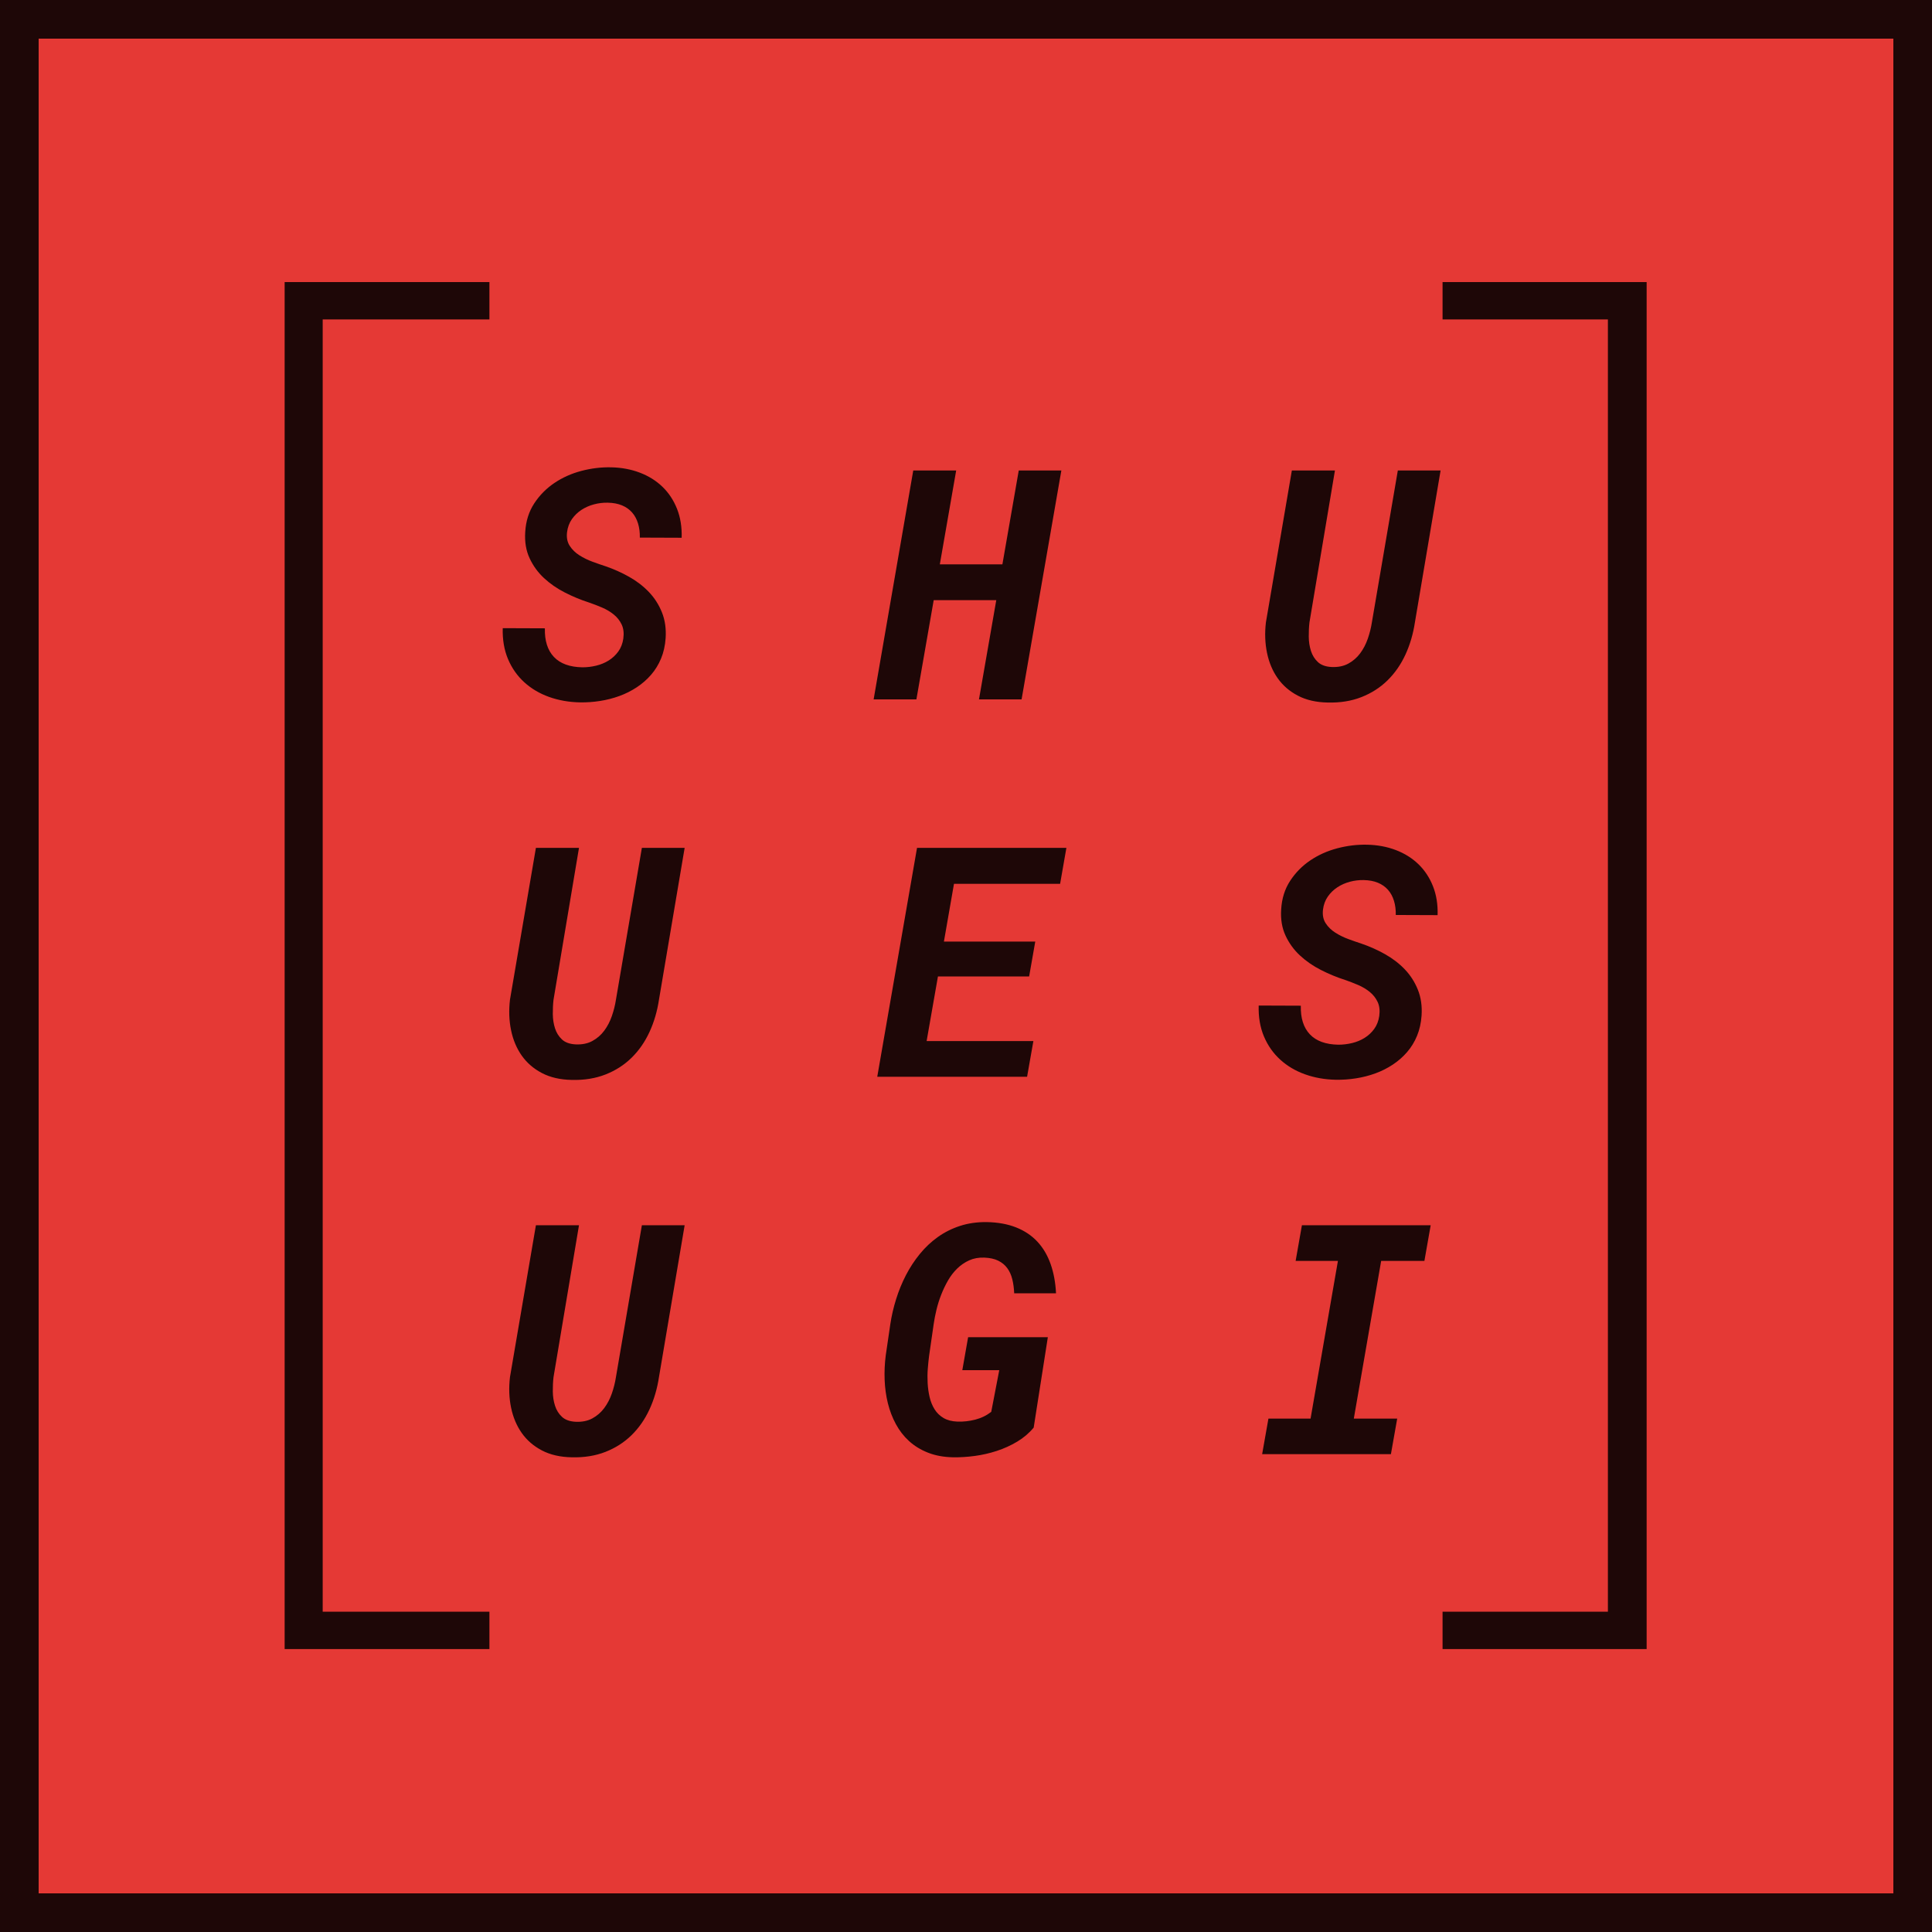 <?xml version="1.0" encoding="UTF-8"?>
<svg width="1500px" height="1500px" viewBox="0 0 1500 1500" version="1.1" xmlns="http://www.w3.org/2000/svg" xmlns:xlink="http://www.w3.org/1999/xlink">
    <!-- Generator: Sketch 49.1 (51147) - http://www.bohemiancoding.com/sketch -->
    <title>shu-uesugi</title>
    <desc>Created with Sketch.</desc>
    <defs>
        <rect id="path-1" x="0" y="0" width="1500" height="1500"></rect>
    </defs>
    <g id="shu-uesugi" stroke="none" stroke-width="1" fill="none" fill-rule="evenodd">
        <g>
            <g id="Group">
                <g id="Rectangle">
                    <use fill="#E53935" fill-rule="evenodd" xlink:href="#path-1"></use>
                    <rect stroke-opacity="0.87" stroke="#000000" stroke-width="30" x="15" y="15" width="1470" height="1470"></rect>
                </g>
                <g id="Letters-Outline" transform="translate(221, 219)" fill="#000000" fill-opacity="0.87">
                    <path d="M262.952,276.759 C263.522,272.527 263.095,268.906 261.67,265.895 C260.246,262.883 258.212,260.3 255.567,258.143 C252.922,255.986 249.891,254.176 246.473,252.711 C243.055,251.246 239.677,249.944 236.341,248.805 C229.993,246.77 223.747,244.186 217.603,241.053 C211.459,237.92 206.027,234.156 201.307,229.762 C196.587,225.367 192.863,220.22 190.137,214.32 C187.411,208.42 186.292,201.686 186.78,194.117 C187.269,185.654 189.588,178.248 193.738,171.9 C197.889,165.553 203.097,160.263 209.363,156.031 C215.63,151.799 222.608,148.666 230.298,146.632 C237.989,144.597 245.7,143.661 253.431,143.824 C261.487,143.987 268.934,145.37 275.77,147.975 C282.606,150.579 288.465,154.241 293.348,158.961 C298.23,163.681 301.994,169.378 304.639,176.051 C307.284,182.724 308.484,190.211 308.24,198.512 L275.77,198.39 C275.851,194.402 275.383,190.74 274.366,187.403 C273.348,184.067 271.802,181.218 269.727,178.858 C267.652,176.498 265.048,174.667 261.915,173.365 C258.781,172.063 255.099,171.371 250.867,171.29 C247.286,171.209 243.726,171.636 240.186,172.572 C236.646,173.508 233.411,174.932 230.481,176.844 C227.552,178.757 225.07,181.157 223.035,184.046 C221.001,186.935 219.739,190.333 219.251,194.239 C218.763,198.39 219.454,201.909 221.326,204.798 C223.198,207.687 225.7,210.129 228.833,212.123 C231.967,214.116 235.364,215.785 239.026,217.127 C242.688,218.47 246.025,219.63 249.036,220.606 C255.465,222.804 261.609,225.55 267.469,228.846 C273.328,232.142 278.435,236.069 282.789,240.626 C287.142,245.183 290.52,250.453 292.92,256.434 C295.321,262.416 296.277,269.109 295.789,276.515 C295.382,282.293 294.202,287.542 292.249,292.262 C290.296,296.982 287.712,301.193 284.498,304.896 C281.283,308.599 277.58,311.834 273.389,314.601 C269.198,317.368 264.702,319.626 259.9,321.375 C255.099,323.125 250.094,324.407 244.886,325.221 C239.677,326.035 234.469,326.401 229.261,326.319 C220.716,326.157 212.741,324.753 205.335,322.108 C197.929,319.463 191.5,315.659 186.048,310.694 C180.595,305.73 176.384,299.728 173.414,292.689 C170.443,285.65 169.08,277.654 169.324,268.702 L202.039,268.824 C201.795,278.427 204.135,285.833 209.058,291.041 C213.982,296.249 221.367,298.935 231.214,299.098 C234.795,299.098 238.355,298.67 241.895,297.816 C245.435,296.961 248.67,295.619 251.6,293.788 C254.529,291.957 257.011,289.637 259.046,286.83 C261.08,284.022 262.382,280.665 262.952,276.759 Z M572.156,324 L539.075,324 L552.503,246.974 L503.919,246.974 L490.491,324 L457.288,324 L488.05,146.266 L521.375,146.266 L508.68,219.142 L557.264,219.142 L569.959,146.266 L603.04,146.266 L572.156,324 Z M897.474,146.266 L877.576,263.941 C876.193,273.137 873.711,281.601 870.13,289.332 C866.549,297.063 861.911,303.716 856.214,309.291 C850.517,314.865 843.783,319.178 836.011,322.23 C828.239,325.282 819.511,326.686 809.827,326.441 C800.875,326.279 793.165,324.509 786.695,321.131 C780.225,317.754 774.996,313.237 771.009,307.582 C767.021,301.926 764.254,295.354 762.708,287.867 C761.162,280.38 760.877,272.486 761.854,264.186 L781.995,146.266 L815.442,146.266 L795.667,264.186 C795.26,267.685 795.077,271.408 795.118,275.355 C795.158,279.302 795.728,282.984 796.827,286.402 C797.925,289.82 799.716,292.689 802.198,295.008 C804.68,297.328 808.2,298.609 812.757,298.854 C817.802,299.098 822.156,298.223 825.818,296.229 C829.48,294.235 832.553,291.57 835.035,288.233 C837.517,284.897 839.49,281.113 840.955,276.881 C842.42,272.649 843.478,268.417 844.129,264.186 L864.271,146.266 L897.474,146.266 Z M310.56,439.266 L290.662,556.941 C289.279,566.137 286.797,574.601 283.216,582.332 C279.635,590.063 274.996,596.716 269.3,602.291 C263.603,607.865 256.869,612.178 249.097,615.23 C241.325,618.282 232.597,619.686 222.913,619.441 C213.961,619.279 206.251,617.509 199.781,614.131 C193.311,610.754 188.082,606.237 184.095,600.582 C180.107,594.926 177.34,588.354 175.794,580.867 C174.248,573.38 173.963,565.486 174.939,557.186 L195.081,439.266 L228.528,439.266 L208.753,557.186 C208.346,560.685 208.163,564.408 208.204,568.355 C208.244,572.302 208.814,575.984 209.913,579.402 C211.011,582.82 212.802,585.689 215.284,588.008 C217.766,590.328 221.285,591.609 225.843,591.854 C230.888,592.098 235.242,591.223 238.904,589.229 C242.566,587.235 245.638,584.57 248.121,581.233 C250.603,577.897 252.576,574.113 254.041,569.881 C255.506,565.649 256.564,561.417 257.215,557.186 L277.356,439.266 L310.56,439.266 Z M578.016,539.119 L507.215,539.119 L498.426,589.29 L581.312,589.29 L576.429,617 L460.096,617 L490.979,439.266 L606.946,439.266 L602.063,467.22 L519.666,467.22 L511.854,512.02 L582.776,512.02 L578.016,539.119 Z M849.866,569.759 C850.436,565.527 850.009,561.906 848.584,558.895 C847.16,555.883 845.126,553.3 842.481,551.143 C839.836,548.986 836.805,547.176 833.387,545.711 C829.969,544.246 826.591,542.944 823.255,541.805 C816.907,539.77 810.661,537.186 804.517,534.053 C798.373,530.92 792.941,527.156 788.221,522.762 C783.501,518.367 779.778,513.22 777.051,507.32 C774.325,501.42 773.206,494.686 773.694,487.117 C774.183,478.654 776.502,471.248 780.652,464.9 C784.803,458.553 790.011,453.263 796.277,449.031 C802.544,444.799 809.522,441.666 817.212,439.632 C824.903,437.597 832.614,436.661 840.345,436.824 C848.401,436.987 855.848,438.37 862.684,440.975 C869.52,443.579 875.379,447.241 880.262,451.961 C885.145,456.681 888.908,462.378 891.553,469.051 C894.198,475.724 895.398,483.211 895.154,491.512 L862.684,491.39 C862.765,487.402 862.297,483.74 861.28,480.403 C860.263,477.067 858.716,474.218 856.641,471.858 C854.566,469.498 851.962,467.667 848.829,466.365 C845.695,465.063 842.013,464.371 837.781,464.29 C834.201,464.209 830.64,464.636 827.1,465.572 C823.56,466.508 820.325,467.932 817.396,469.844 C814.466,471.757 811.984,474.157 809.949,477.046 C807.915,479.935 806.653,483.333 806.165,487.239 C805.677,491.39 806.368,494.909 808.24,497.798 C810.112,500.687 812.614,503.129 815.748,505.123 C818.881,507.116 822.278,508.785 825.94,510.127 C829.603,511.47 832.939,512.63 835.95,513.606 C842.379,515.804 848.523,518.55 854.383,521.846 C860.242,525.142 865.349,529.069 869.703,533.626 C874.057,538.183 877.434,543.453 879.834,549.434 C882.235,555.416 883.191,562.109 882.703,569.515 C882.296,575.293 881.116,580.542 879.163,585.262 C877.21,589.982 874.626,594.193 871.412,597.896 C868.197,601.599 864.494,604.834 860.303,607.601 C856.112,610.368 851.616,612.626 846.814,614.375 C842.013,616.125 837.008,617.407 831.8,618.221 C826.591,619.035 821.383,619.401 816.175,619.319 C807.63,619.157 799.655,617.753 792.249,615.108 C784.843,612.463 778.414,608.659 772.962,603.694 C767.509,598.73 763.298,592.728 760.328,585.689 C757.357,578.65 755.994,570.654 756.238,561.702 L788.953,561.824 C788.709,571.427 791.049,578.833 795.972,584.041 C800.896,589.249 808.281,591.935 818.128,592.098 C821.709,592.098 825.269,591.67 828.809,590.816 C832.349,589.961 835.584,588.619 838.514,586.788 C841.443,584.957 843.925,582.637 845.96,579.83 C847.994,577.022 849.297,573.665 849.866,569.759 Z M310.56,732.266 L290.662,849.941 C289.279,859.137 286.797,867.601 283.216,875.332 C279.635,883.063 274.996,889.716 269.3,895.291 C263.603,900.865 256.869,905.178 249.097,908.23 C241.325,911.282 232.597,912.686 222.913,912.441 C213.961,912.279 206.251,910.509 199.781,907.131 C193.311,903.754 188.082,899.237 184.095,893.582 C180.107,887.926 177.34,881.354 175.794,873.867 C174.248,866.38 173.963,858.486 174.939,850.186 L195.081,732.266 L228.528,732.266 L208.753,850.186 C208.346,853.685 208.163,857.408 208.204,861.355 C208.244,865.302 208.814,868.984 209.913,872.402 C211.011,875.82 212.802,878.689 215.284,881.008 C217.766,883.328 221.285,884.609 225.843,884.854 C230.888,885.098 235.242,884.223 238.904,882.229 C242.566,880.235 245.638,877.57 248.121,874.233 C250.603,870.897 252.576,867.113 254.041,862.881 C255.506,858.649 256.564,854.417 257.215,850.186 L277.356,732.266 L310.56,732.266 Z M581.556,889.37 C577.975,893.683 573.702,897.325 568.738,900.295 C563.774,903.266 558.484,905.666 552.869,907.498 C547.254,909.329 541.537,910.631 535.718,911.404 C529.9,912.177 524.305,912.523 518.934,912.441 C511.609,912.279 505.119,911.078 499.463,908.84 C493.807,906.602 488.925,903.612 484.815,899.868 C480.705,896.125 477.287,891.73 474.561,886.685 C471.835,881.639 469.76,876.227 468.335,870.449 C466.911,864.671 466.077,858.629 465.833,852.322 C465.589,846.015 465.874,839.688 466.688,833.34 L470.228,809.17 C471.204,802.659 472.71,796.149 474.744,789.639 C476.779,783.128 479.322,776.923 482.374,771.023 C485.425,765.123 489.026,759.63 493.177,754.543 C497.327,749.457 502.006,745.063 507.215,741.36 C512.423,737.657 518.181,734.788 524.488,732.754 C530.795,730.719 537.651,729.743 545.057,729.824 C553.764,729.987 561.394,731.37 567.945,733.975 C574.496,736.579 579.989,740.261 584.424,745.022 C588.86,749.783 592.277,755.561 594.678,762.356 C597.079,769.151 598.483,776.74 598.89,785.122 L566.419,785.122 C566.256,781.216 565.768,777.594 564.954,774.258 C564.14,770.921 562.838,768.032 561.048,765.591 C559.257,763.149 556.918,761.217 554.029,759.792 C551.14,758.368 547.539,757.575 543.226,757.412 C538.912,757.249 535.027,757.941 531.568,759.487 C528.109,761.034 524.996,763.149 522.229,765.835 C519.463,768.521 517.062,771.633 515.027,775.173 C512.993,778.713 511.223,782.416 509.717,786.282 C508.212,790.147 506.991,794.033 506.055,797.939 C505.119,801.846 504.407,805.508 503.919,808.926 L500.379,833.462 C499.972,836.554 499.626,839.932 499.341,843.594 C499.056,847.256 499.016,850.979 499.219,854.763 C499.423,858.547 499.931,862.189 500.745,865.688 C501.559,869.188 502.841,872.341 504.59,875.149 C506.34,877.957 508.659,880.215 511.548,881.924 C514.437,883.633 518.038,884.569 522.352,884.731 C526.909,884.894 531.507,884.386 536.146,883.206 C540.784,882.026 544.935,880.011 548.597,877.163 L554.822,844.814 L526.136,844.814 L530.652,819.18 L592.542,819.18 L581.556,889.37 Z M789.808,732.266 L889.783,732.266 L884.9,759.976 L851.331,759.976 L830.091,882.412 L863.782,882.412 L858.899,910 L758.924,910 L763.807,882.412 L796.521,882.412 L817.762,759.976 L784.925,759.976 L789.808,732.266 Z" id="S-H-U-U-E-S-U-G-I"></path>
                    <polygon id="]" points="899 0 1057.447 0 1057.447 1061.328 899 1061.328 899 1032.324 1027.369 1032.324 1027.369 29.004 899 29.004"></polygon>
                    <polygon id="[" points="158.984 29.004 29.541 29.004 29.541 1032.324 158.984 1032.324 158.984 1061.328 0 1061.328 0 0 158.984 0"></polygon>
                </g>
            </g>
            <g id="Letters" transform="translate(383, 311)"></g>
        </g>
    </g>
</svg>